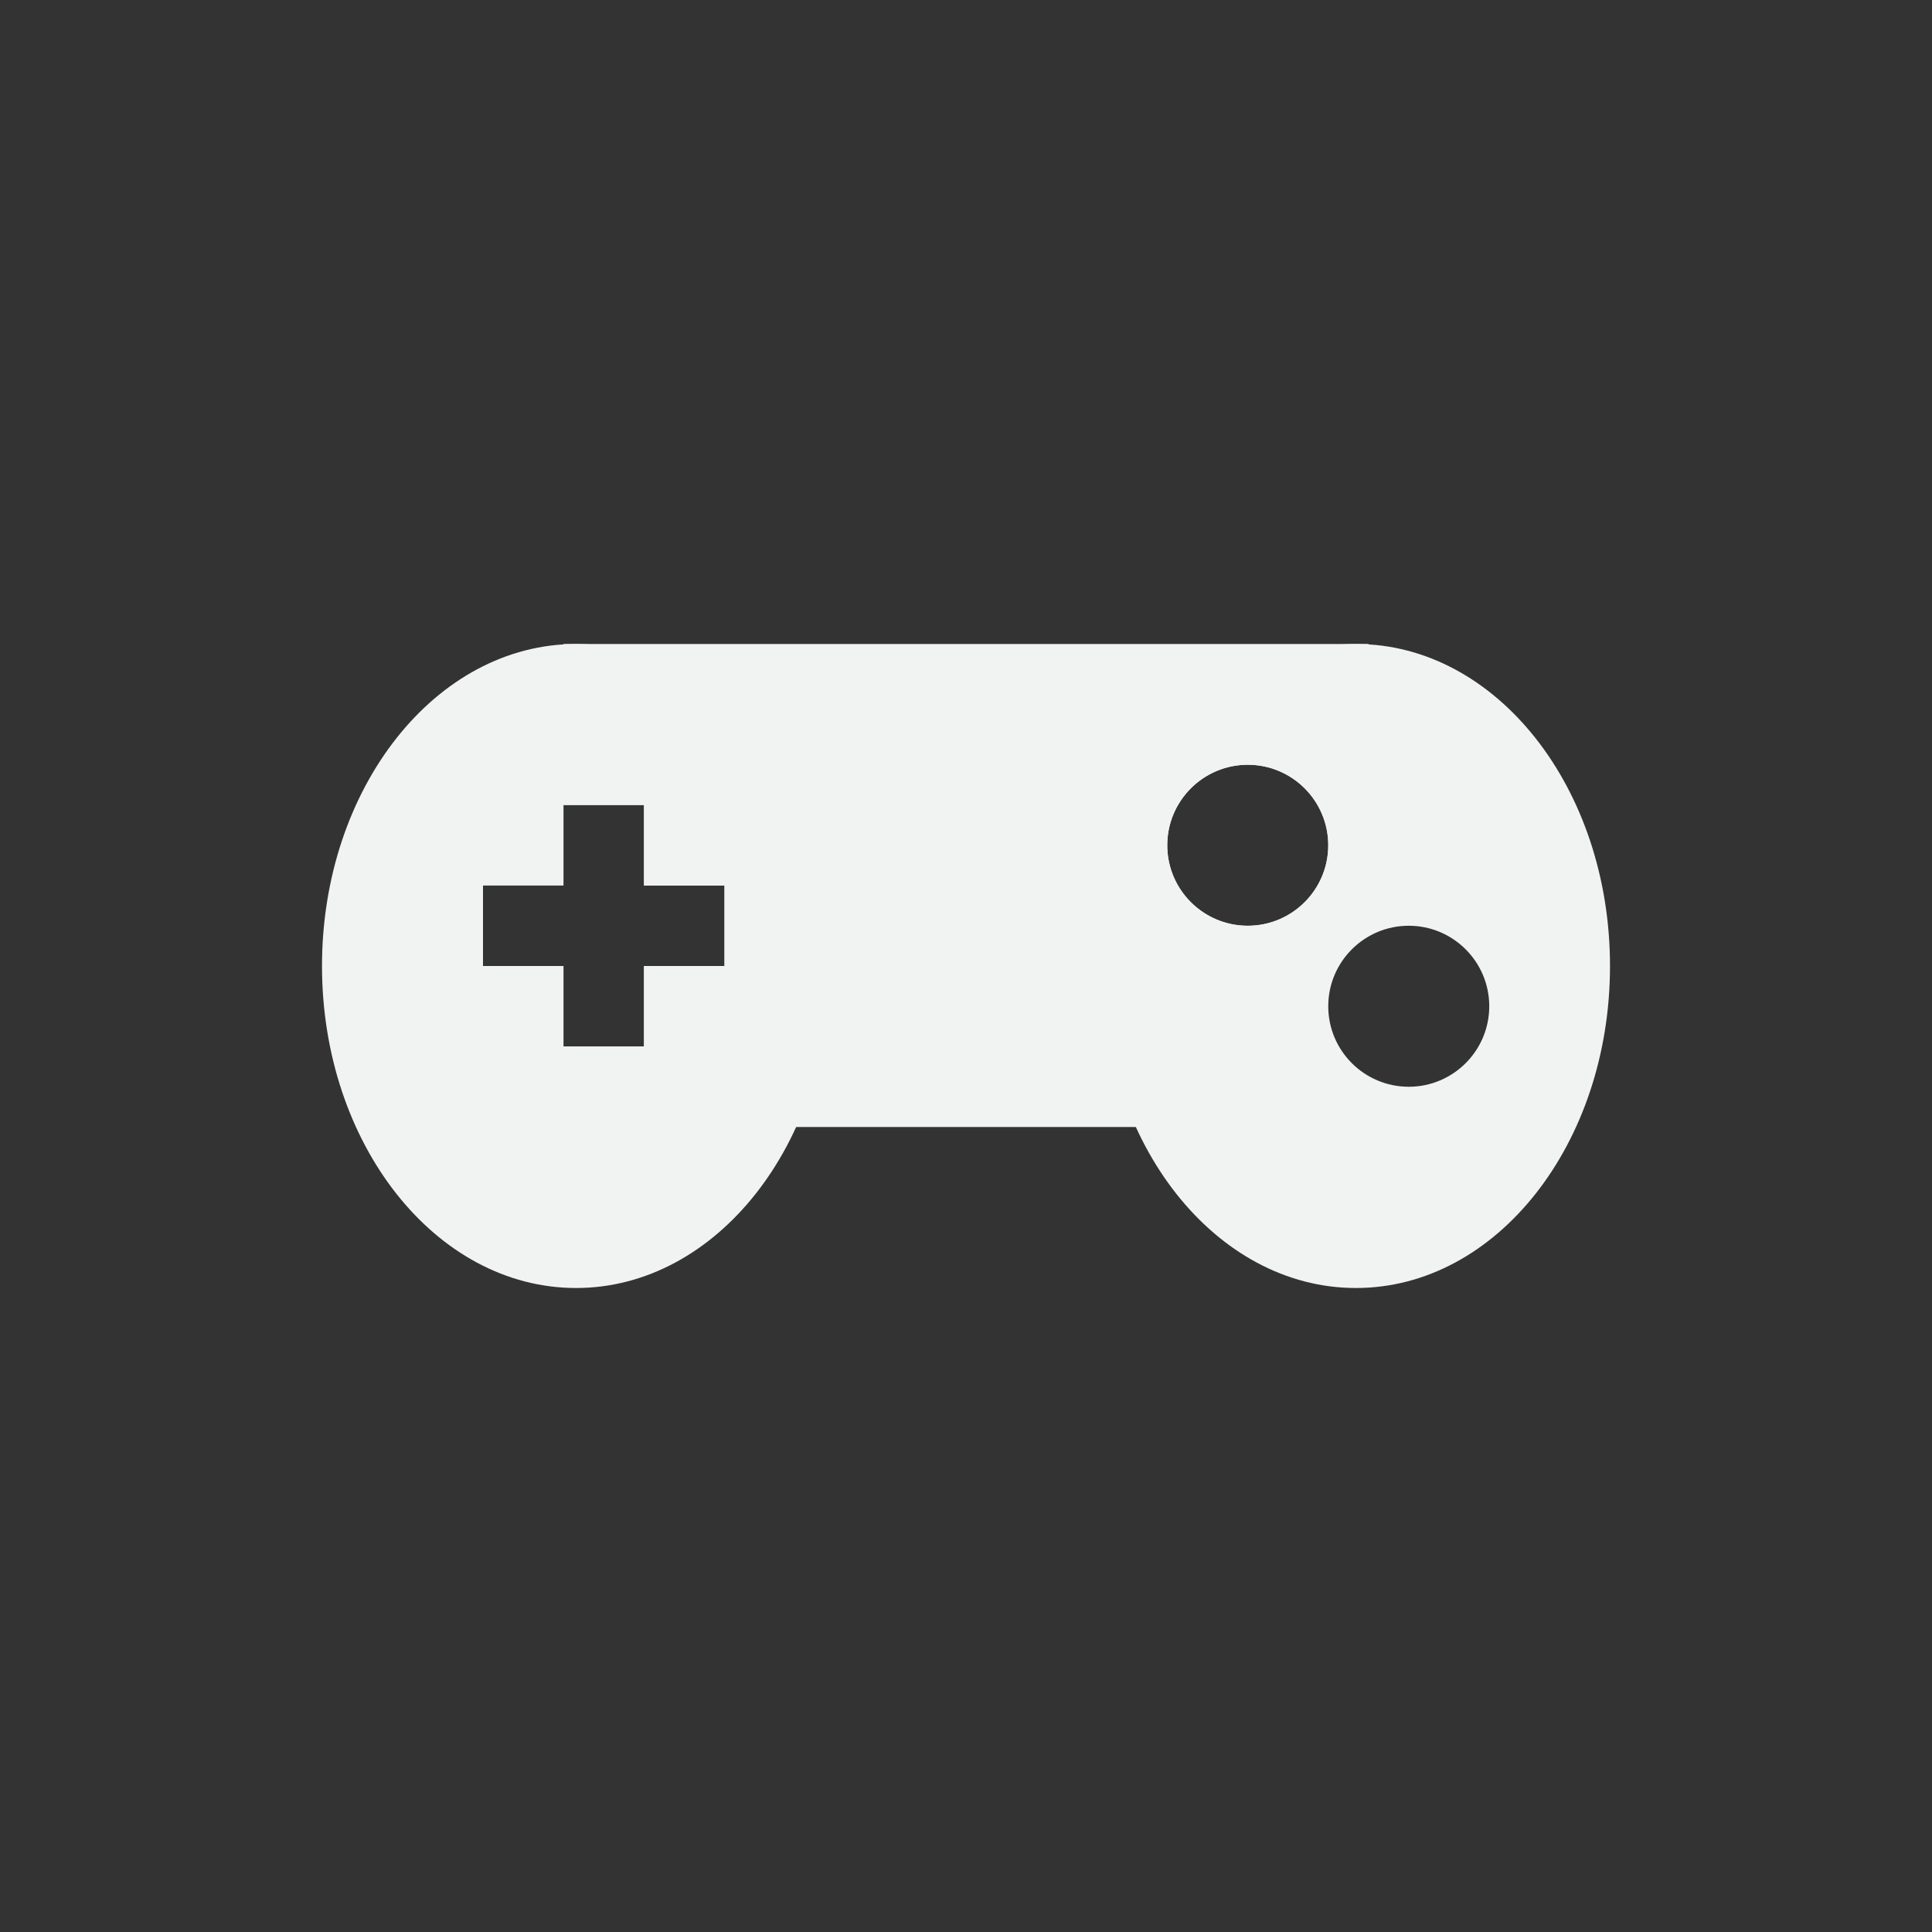 <?xml version="1.0" encoding="UTF-8" standalone="no"?>
<svg
   xmlns:dc="http://purl.org/dc/elements/1.1/"
   xmlns:cc="http://creativecommons.org/ns#"
   xmlns:rdf="http://www.w3.org/1999/02/22-rdf-syntax-ns#"
   xmlns:svg="http://www.w3.org/2000/svg"
   xmlns="http://www.w3.org/2000/svg"
   id="svg7384"
   height="16"
   width="16"
   version="1.1"
	 viewBox="-4 -4 24 24"
>
  <rect x="-4" y="-4" width="24" height="24" fill="#333333" stroke="none"/>
  <title
     id="title9167">Gnome Symbolic Icon Theme</title>
  <defs
     id="defs7386" />
  <g
     transform="translate(-321,-447)"
     id="layer9"
     style="display:inline" />
  <g
     transform="translate(-321,-447)"
     id="layer10">
    <path
       id="path3789"
       style="fill:#f1f2f2;fill-opacity:1;fill-rule:nonzero;stroke:none"
       d="m 324.156,451 c -1.745,0 -3.156,1.791 -3.156,4 0,2.209 1.411,4 3.156,4 1.745,0 3.156,-1.791 3.156,-4 0,-2.209 -1.411,-4 -3.156,-4 z m -0.156,2 h 1 v 1 h 1 v 1 h -1 v 1 h -1 v -1 h -1 v -1 h 1 z" />
    <path
       id="path3793"
       style="fill:#f1f2f2;fill-opacity:1;fill-rule:nonzero;stroke:none"
       d="m 333.844,451 c -1.745,0 -3.156,1.791 -3.156,4 0,2.209 1.411,4 3.156,4 1.745,0 3.156,-1.791 3.156,-4 0,-2.209 -1.411,-4 -3.156,-4 z m -1.344,1.5 c 0.552,0 1,0.448 1,1 0,0.552 -0.448,1 -1,1 -0.552,0 -1,-0.448 -1,-1 0,-0.552 0.448,-1 1,-1 z m 2,2 c 0.552,0 1,0.448 1,1 0,0.552 -0.448,1 -1,1 -0.552,0 -1,-0.448 -1,-1 0,-0.552 0.448,-1 1,-1 z" />
    <path
       id="rect3791"
       style="fill:#f1f2f2;fill-opacity:1;fill-rule:nonzero;stroke:none"
       d="m 324,451 v 2 h 1 v 1 h 1 v 1 h -1 v 1 h -1 v 1 h 10 l -0.093,-0.613 c -0.292,-0.175 -0.63,-0.534 -0.63,-0.899 0,-0.365 0.356,-0.78 0.648,-0.955 L 334,451 Z m 8.5,1.5 c 0.552,0 1,0.448 1,1 0,0.552 -0.448,1 -1,1 -0.552,0 -1,-0.448 -1,-1 0,-0.552 0.448,-1 1,-1 z" />
  </g>
  <g
     transform="translate(-321,-447)"
     id="layer11" />
  <g
     transform="translate(-321,-447)"
     id="layer13" />
  <g
     transform="translate(-321,-447)"
     id="layer14" />
  <g
     transform="translate(-321,-447)"
     id="layer15"
     style="display:inline" />
  <g
     id="g71291"
     transform="translate(-321,-447)"
     style="display:inline" />
  <g
     transform="translate(-321,-447)"
     id="g4953"
     style="display:inline" />
  <g
     transform="translate(-321,-447)"
     id="layer12"
     style="display:inline" />
</svg>
